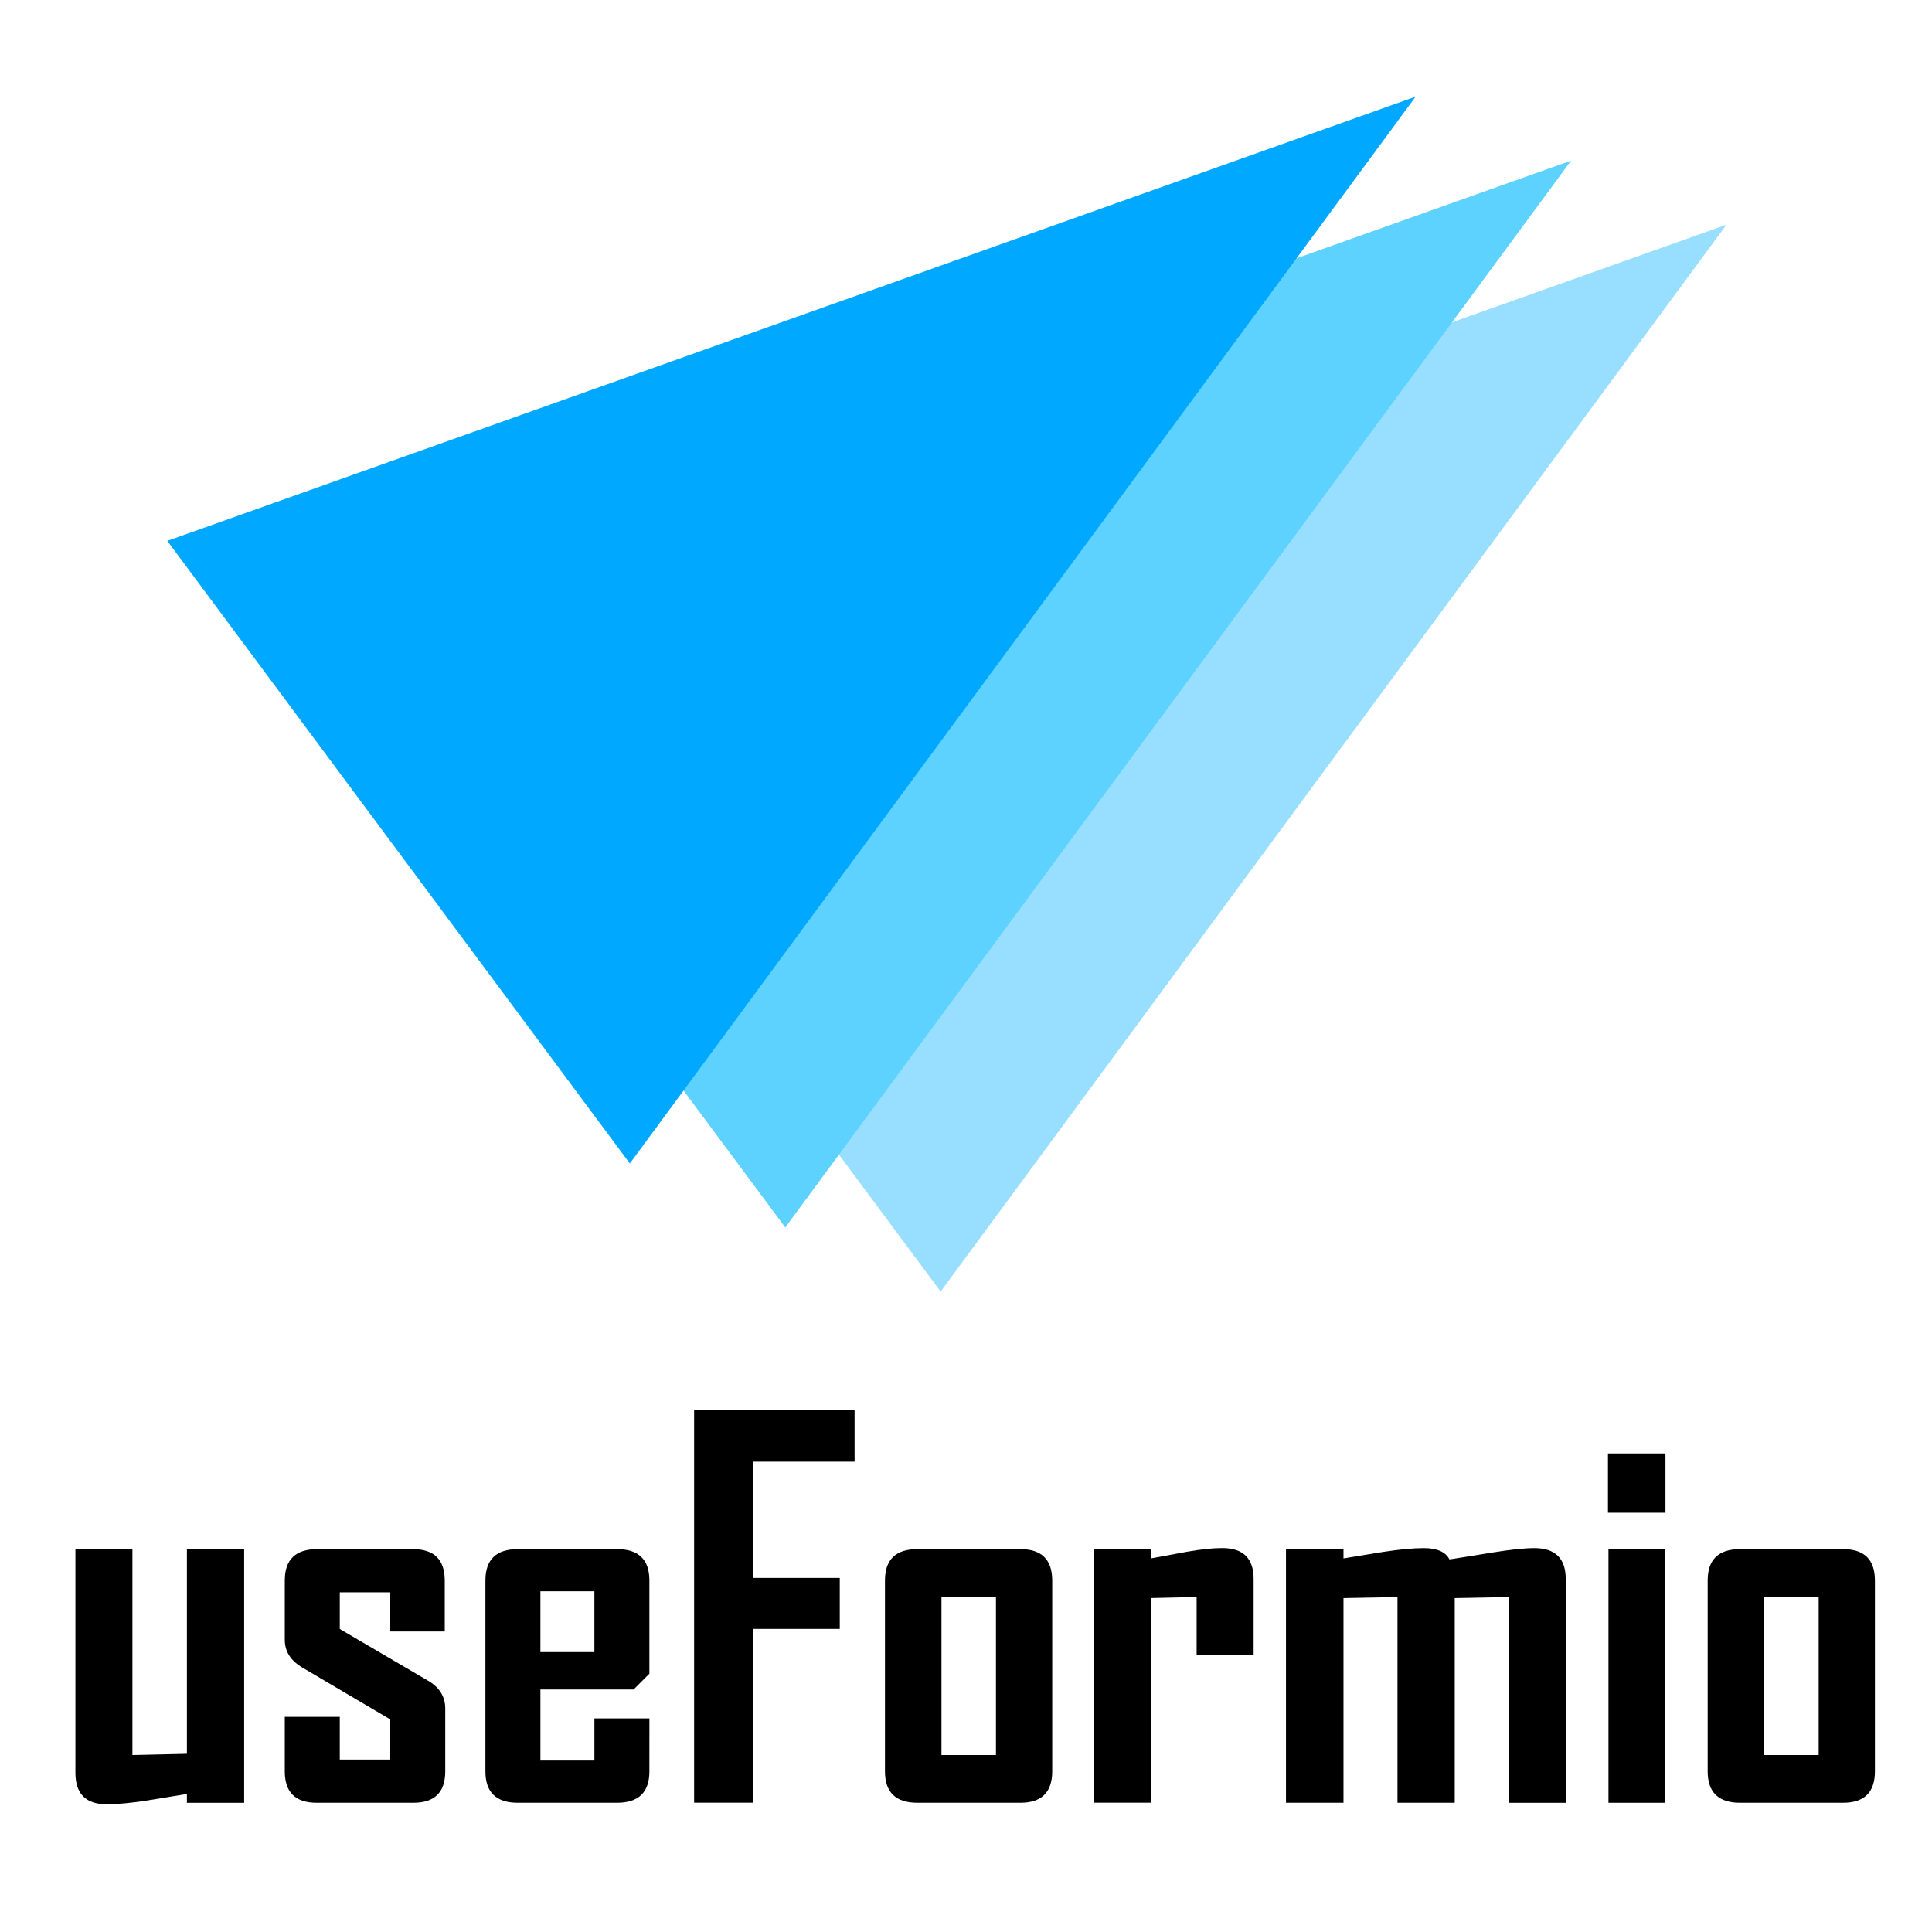<svg width="240" height="240" version="1.1" viewBox="0 0 240 240" xmlns="http://www.w3.org/2000/svg">
 <g transform="translate(-198.24 -60.844)">
  <path d="m257.63 143.94 155.08-55.184-97.62 132.53z" fill="#98dfff"/>
  <path d="m238.33 135.98 155.08-55.184-97.62 132.53z" fill="#5dd2ff"/>
  <path d="m219.02 128.03 155.08-55.184-97.62 132.53z" fill="#00a9ff"/>
 </g>
 <g transform="translate(-198.24 -60.844)">
  <path d="m228.57 284.79h-7.112v-1.092q-2.464 0.406-4.96 0.811-3.026 0.468-4.991 0.468-3.899 0-3.899-3.899v-27.795h7.081v25.58l6.769-0.156v-25.424h7.112z"/>
  <path d="m253.55 280.89q0 3.899-3.962 3.899h-12.01q-3.962 0-3.962-3.899v-6.769h6.832v5.303h6.27v-4.991l-10.949-6.457q-2.152-1.279-2.152-3.431v-7.362q0-3.899 4.024-3.899h11.885q3.962 0 3.962 3.899v6.333h-6.769v-4.866h-6.27v4.554l10.918 6.395q2.184 1.248 2.184 3.494z"/>
  <path d="m278.91 280.89q0 3.899-4.024 3.899h-12.322q-4.024 0-4.024-3.899v-23.708q0-3.899 4.024-3.899h12.322q4.024 0 4.024 3.899v11.573l-1.965 1.965h-11.573v8.828h6.707v-5.241h6.832zm-6.832-14.818v-7.549h-6.707v7.549z"/>
  <path d="m304.4 242.42h-12.634v14.443h10.793v6.333h-10.793v21.587h-7.3v-48.82h19.933z"/>
  <path d="m328.95 280.89q0 3.899-3.962 3.899h-12.79q-4.024 0-4.024-3.899v-23.708q0-3.899 4.024-3.899h12.79q3.962 0 3.962 3.899zm-6.988-2.028v-19.622h-6.769v19.622z"/>
  <path d="m353.97 266.44h-7.081v-7.206l-5.646 0.125v25.424h-7.144v-31.507h7.144v1.154q2.215-0.406 4.399-0.811 2.652-0.468 4.43-0.468 3.899 0 3.899 3.837z"/>
  <path d="m392.74 284.79h-7.081v-25.549l-6.707 0.125v25.424h-7.112v-25.549l-6.707 0.125v25.424h-7.144v-31.507h7.144v1.154q2.496-0.406 4.96-0.811 3.026-0.468 5.022-0.468 2.464 0 3.182 1.404 2.62-0.406 5.241-0.842 3.463-0.562 5.303-0.562 3.899 0 3.899 3.837z"/>
  <path d="m405.13 248.76h-7.144v-7.362h7.144zm-0.062 36.03h-7.019v-31.507h7.019z"/>
  <path d="m431.15 280.89q0 3.899-3.962 3.899h-12.79q-4.024 0-4.024-3.899v-23.708q0-3.899 4.024-3.899h12.79q3.962 0 3.962 3.899zm-6.988-2.028v-19.622h-6.769v19.622z"/>
 </g>
</svg>
